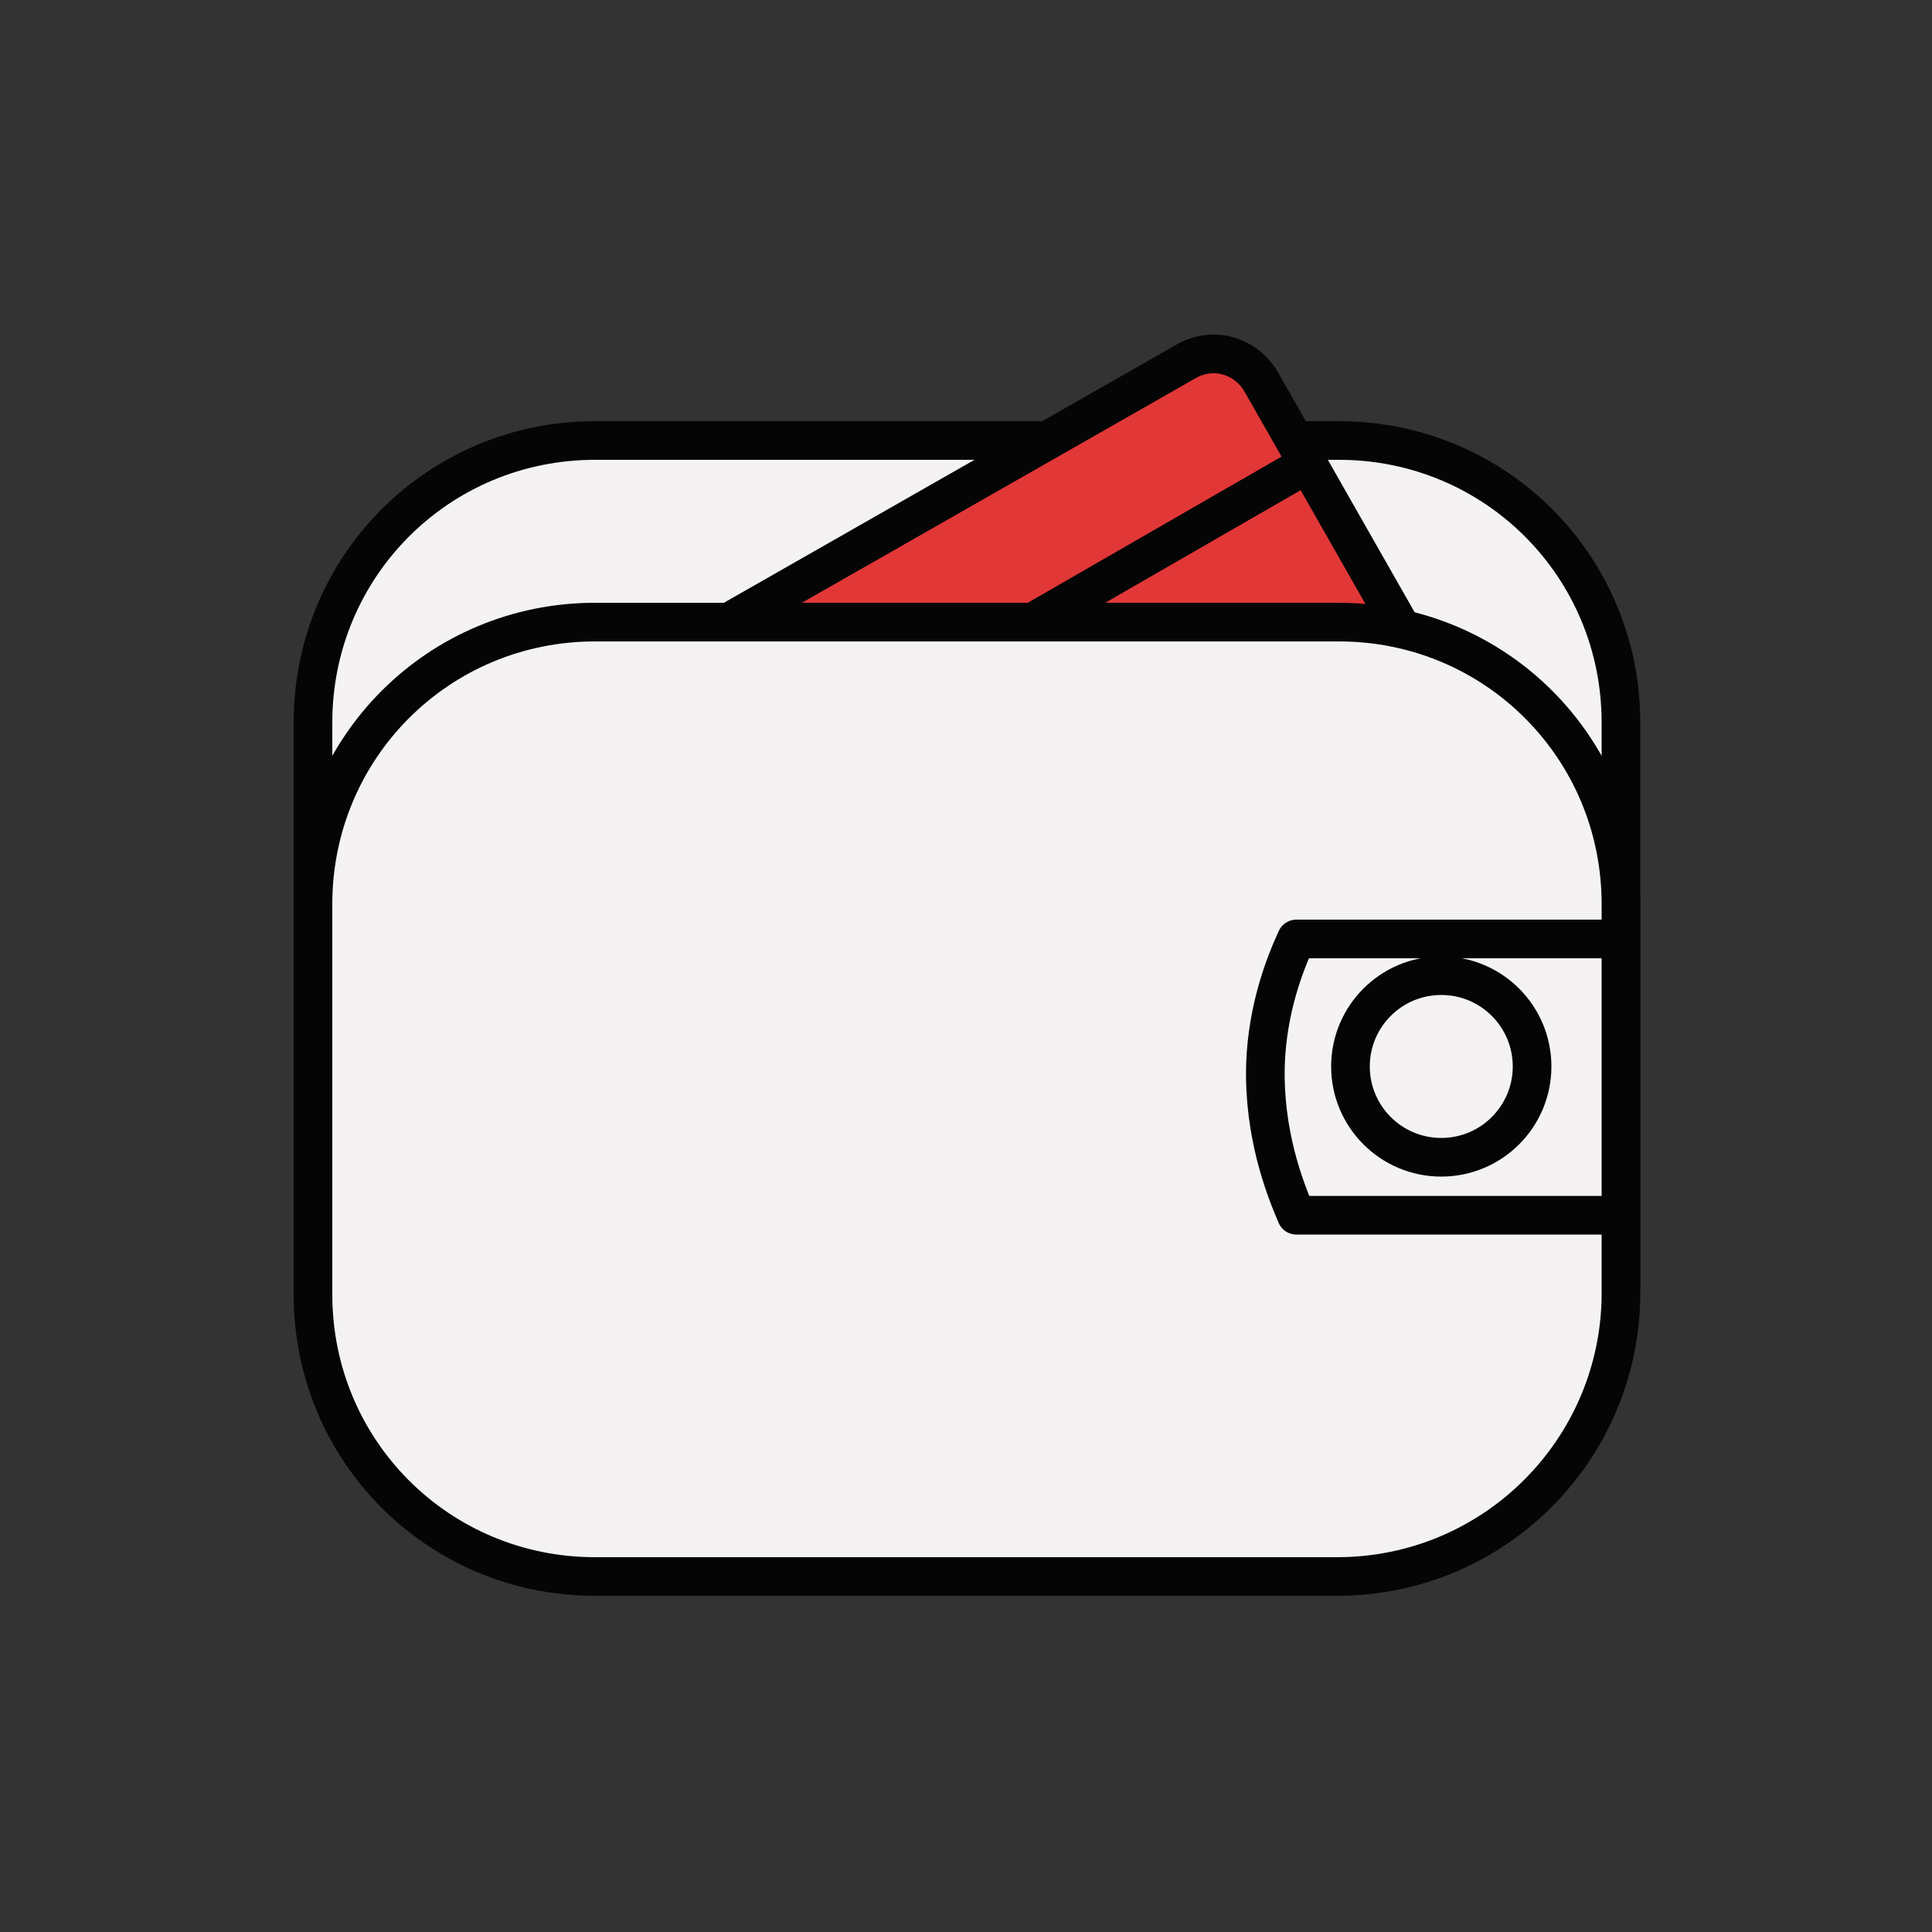 <?xml version="1.0" encoding="utf-8"?>
<!-- Generator: Adobe Illustrator 19.0.0, SVG Export Plug-In . SVG Version: 6.00 Build 0)  -->
<svg version="1.1" id="Слой_1" xmlns="http://www.w3.org/2000/svg" xmlns:xlink="http://www.w3.org/1999/xlink" x="0px" y="0px"
	 viewBox="0 0 100 100" style="enable-background:new 0 0 100 100;" xml:space="preserve">
<rect x="0" y="0" width="100" height="100" fill="#333333" stroke="none"/>
<style type="text/css">
	.st0{fill:#F4F2F2;stroke:#050505;stroke-width:2;stroke-miterlimit:10;}
	.st1{fill:#E23737;stroke:#050505;stroke-width:2;stroke-miterlimit:10;}
	.st2{fill:none;stroke:#050505;stroke-width:2;stroke-linejoin:round;stroke-miterlimit:10;}
	.st1{
	animation:drawUp 6.5s ease infinite;
	}
	.st2,.st0{
	animation:ZoomLoop 6.5s ease infinite;
	}
	@keyframes drawUp
	{ 
    0% { 
        -moz-transform: translateY(0px); 
        -ms-transform: translateY(0px); 
        transform: translateY(0px); 
    } 
    50% { 
        -moz-transform: translateY(-18px); 
        -ms-transform: translateY(-18px); 
        transform: translateY(-18px);
    } 

    100%{
    	-moz-transform: translateY(0px); 
        -ms-transform: translateY(0px); 
        transform: translateY(0px);
    }
}
	@keyframes ZoomLoop{
	0%{
		-moz-transform: scale(1.0); 
        -ms-transform: scale(1.0); 
        transform: scale(1.0);
	}
	50%{
		-moz-transform: scale(1.03); 
        -ms-transform: scale(1.03); 
        transform: scale(1.03);
	}
	100%{
		-moz-transform: scale(1.0); 
        -ms-transform: scale(1.0); 
        transform: scale(1.0);
	}
	}
</style>
<path class="st0" d="M69.2,80.9H30.8c-8.1,0-14.6-6.5-14.6-14.6V37.4c0-8.1,6.5-14.6,14.6-14.6h38.5c8.1,0,14.6,6.5,14.6,14.6v28.9
	C83.8,74.4,77.3,80.9,69.2,80.9z"/>
<g>
	<path class="st1" d="M79.8,51.1L38.6,74.5c-1.4,0.8-3.1,0.3-3.9-1.1L19.1,46.1c-0.8-1.4-0.3-3.1,1.1-3.9l41.2-23.5
		c1.4-0.8,3.1-0.3,3.9,1.1l15.6,27.4C81.6,48.6,81.2,50.3,79.8,51.1z"/>
	<line class="st1" x1="67.7" y1="24" x2="21.7" y2="50.5"/>
</g>
<path class="st0" d="M69.2,81.6H30.8c-8.1,0-14.6-6.5-14.6-14.6V46.8c0-8.1,6.5-14.6,14.6-14.6h38.5c8.1,0,14.6,6.5,14.6,14.6v20.3
	C83.8,75.1,77.3,81.6,69.2,81.6z"/>
<path class="st2" d="M83.8,48.6H67.1c-0.6,1.3-1.5,3.6-1.6,6.5c-0.1,3.6,1,6.4,1.6,7.8c5.6,0,11.2,0,16.7,0"/>
<circle class="st2" cx="74.6" cy="55.2" r="4.7"/>
</svg>
 